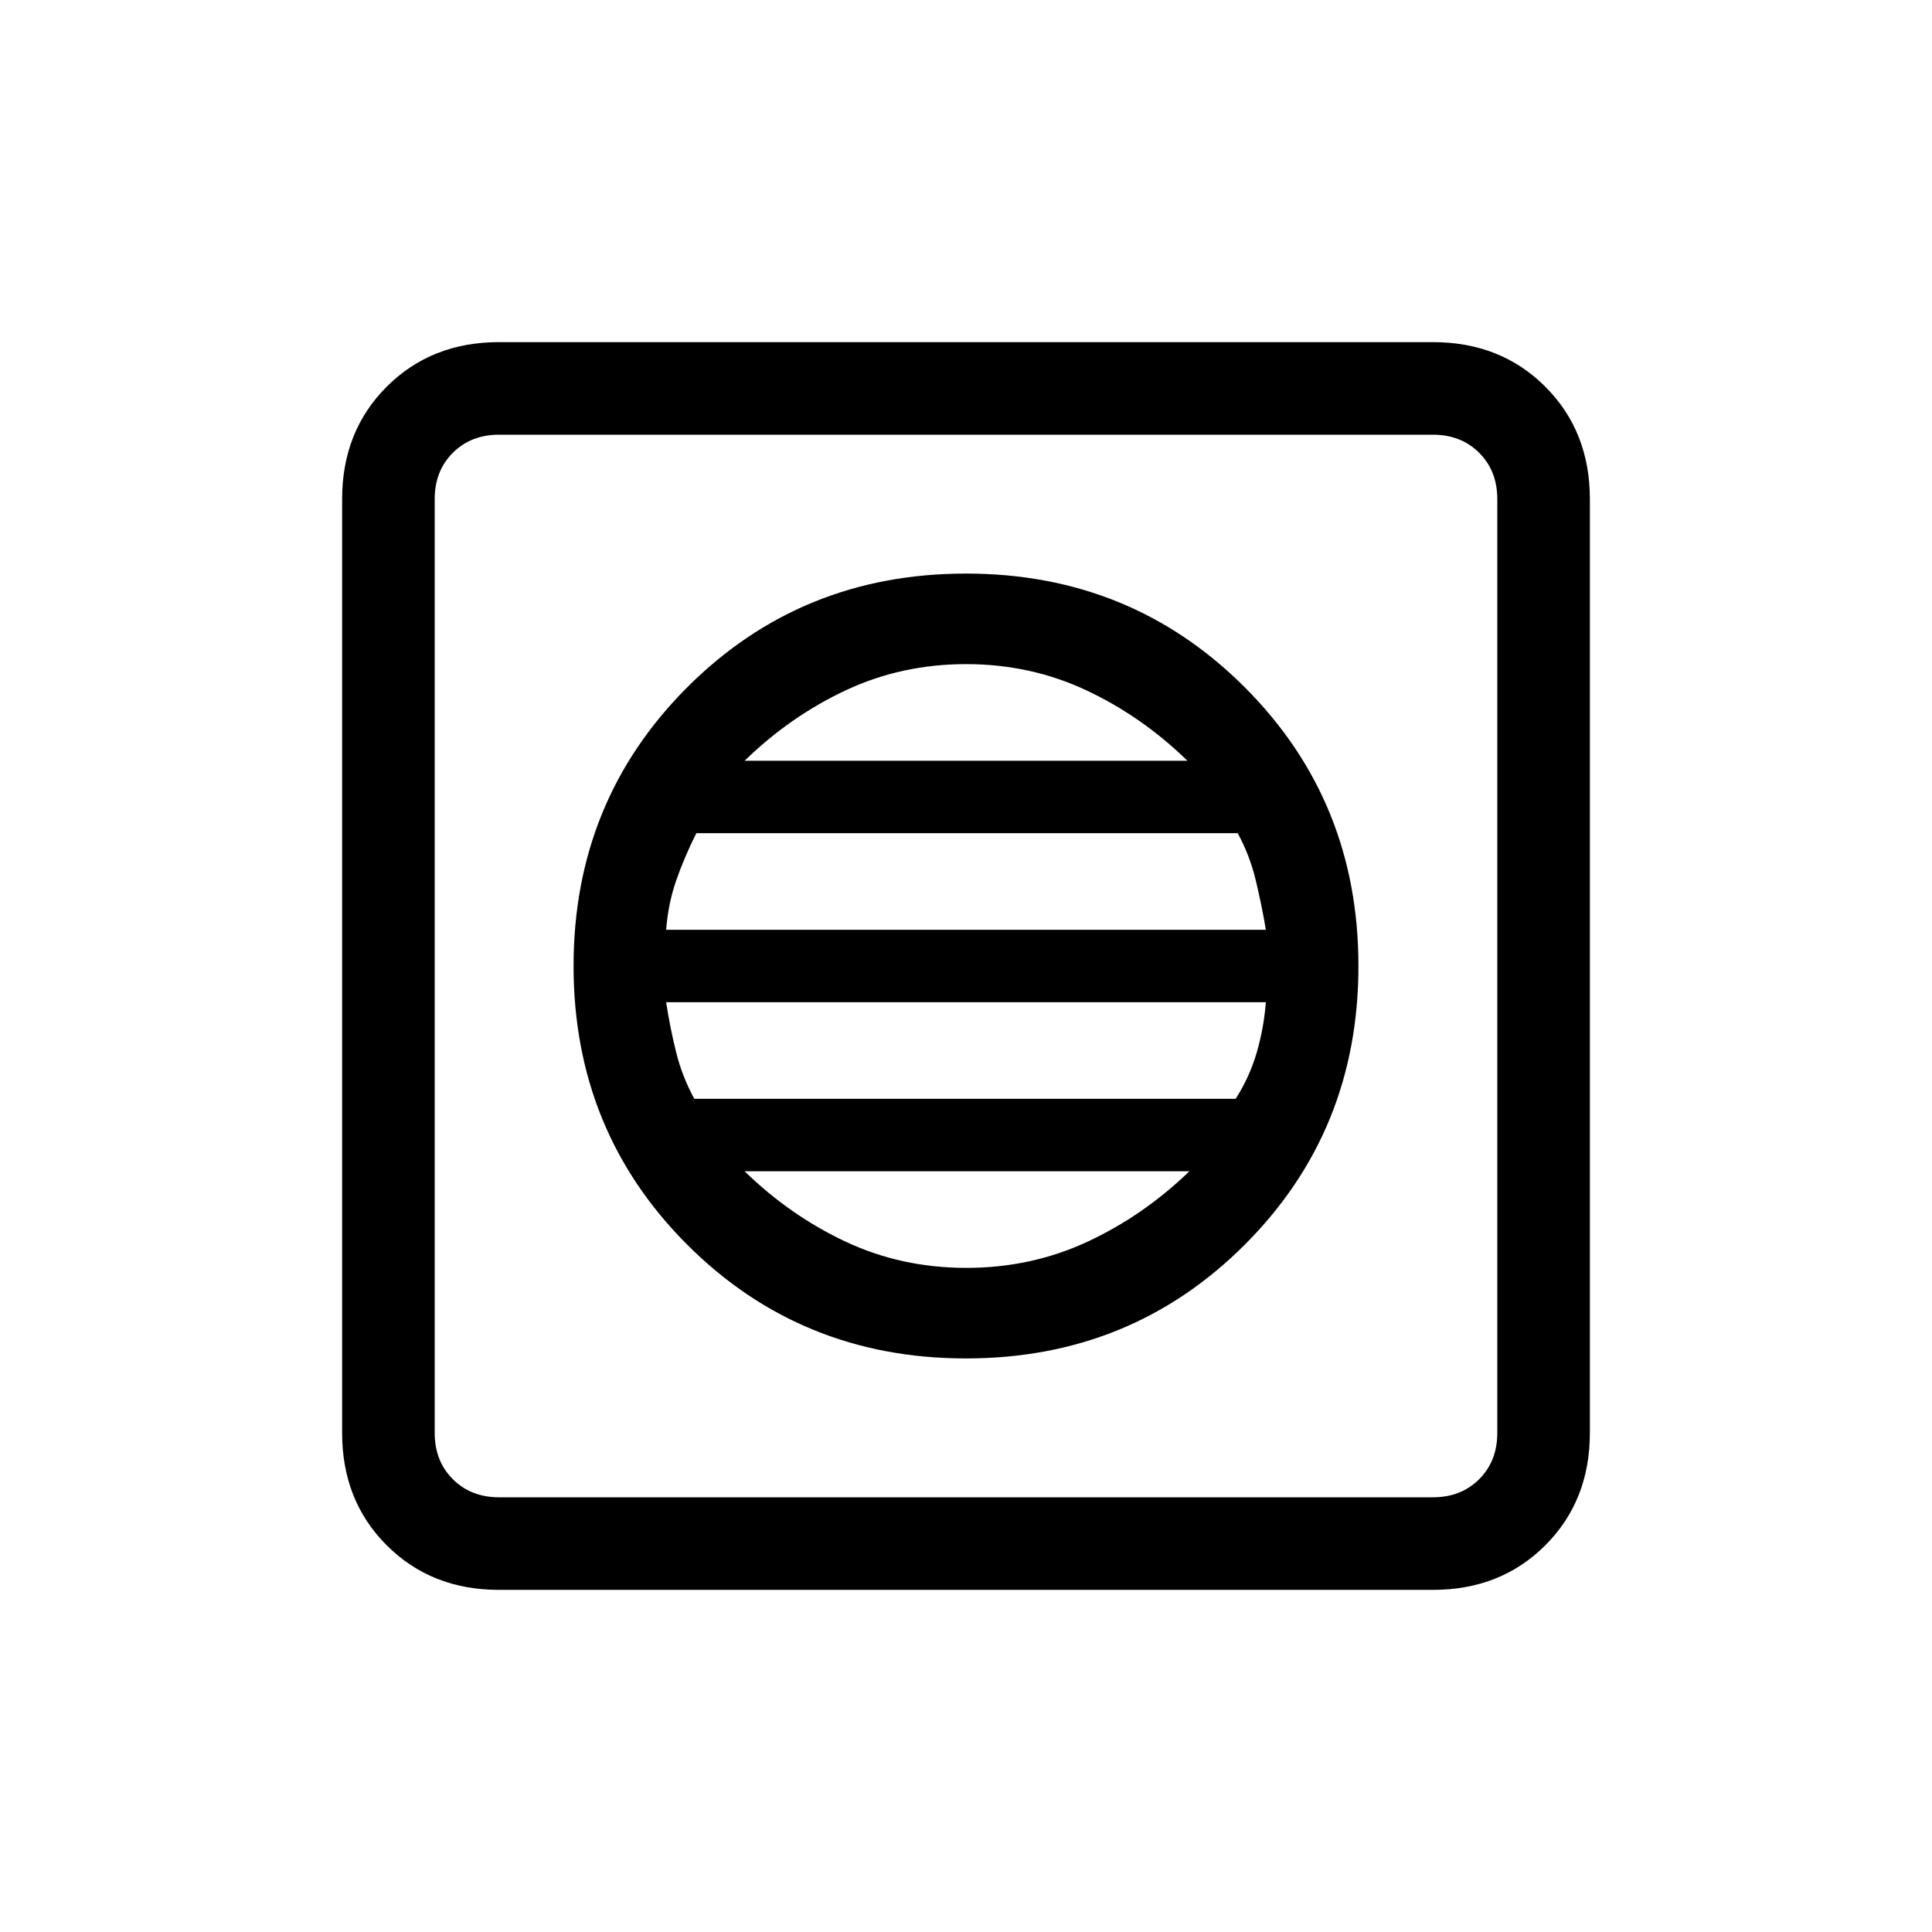 <svg xmlns="http://www.w3.org/2000/svg" height="20" viewBox="0 -960 960 960" width="20"><path d="M480-285q82 0 138.5-56.5T675-480q0-82-56.5-138.5T480-675q-82 0-138.5 56.5T285-480q0 82 56.5 138.5T480-285Zm.19-45q-32.19 0-59.85-12.95Q392.68-355.9 370-378h221q-22.87 22.1-50.75 35.05Q512.37-330 480.19-330ZM345-414q-6-11-9-23t-5-25h298q-1 12.74-4.5 24.87T614-414H345Zm-14-84q1-13 5-24.5t10-23.5h269q6 11 9 23.5t5 24.5H331Zm39-84q22.7-22.1 50.38-35.05Q448.06-630 480.03-630t59.63 12.95Q567.32-604.1 590-582H370ZM248-170q-33.7 0-55.85-22.15T170-248v-464q0-33.7 22.15-55.85T248-790h464q33.7 0 55.85 22.15T790-712v464q0 33.7-22.15 55.85T712-170H248Zm0-46h464q14 0 23-9t9-23v-464q0-14-9-23t-23-9H248q-14 0-23 9t-9 23v464q0 14 9 23t23 9Zm-32-528v528-528Z"/></svg>